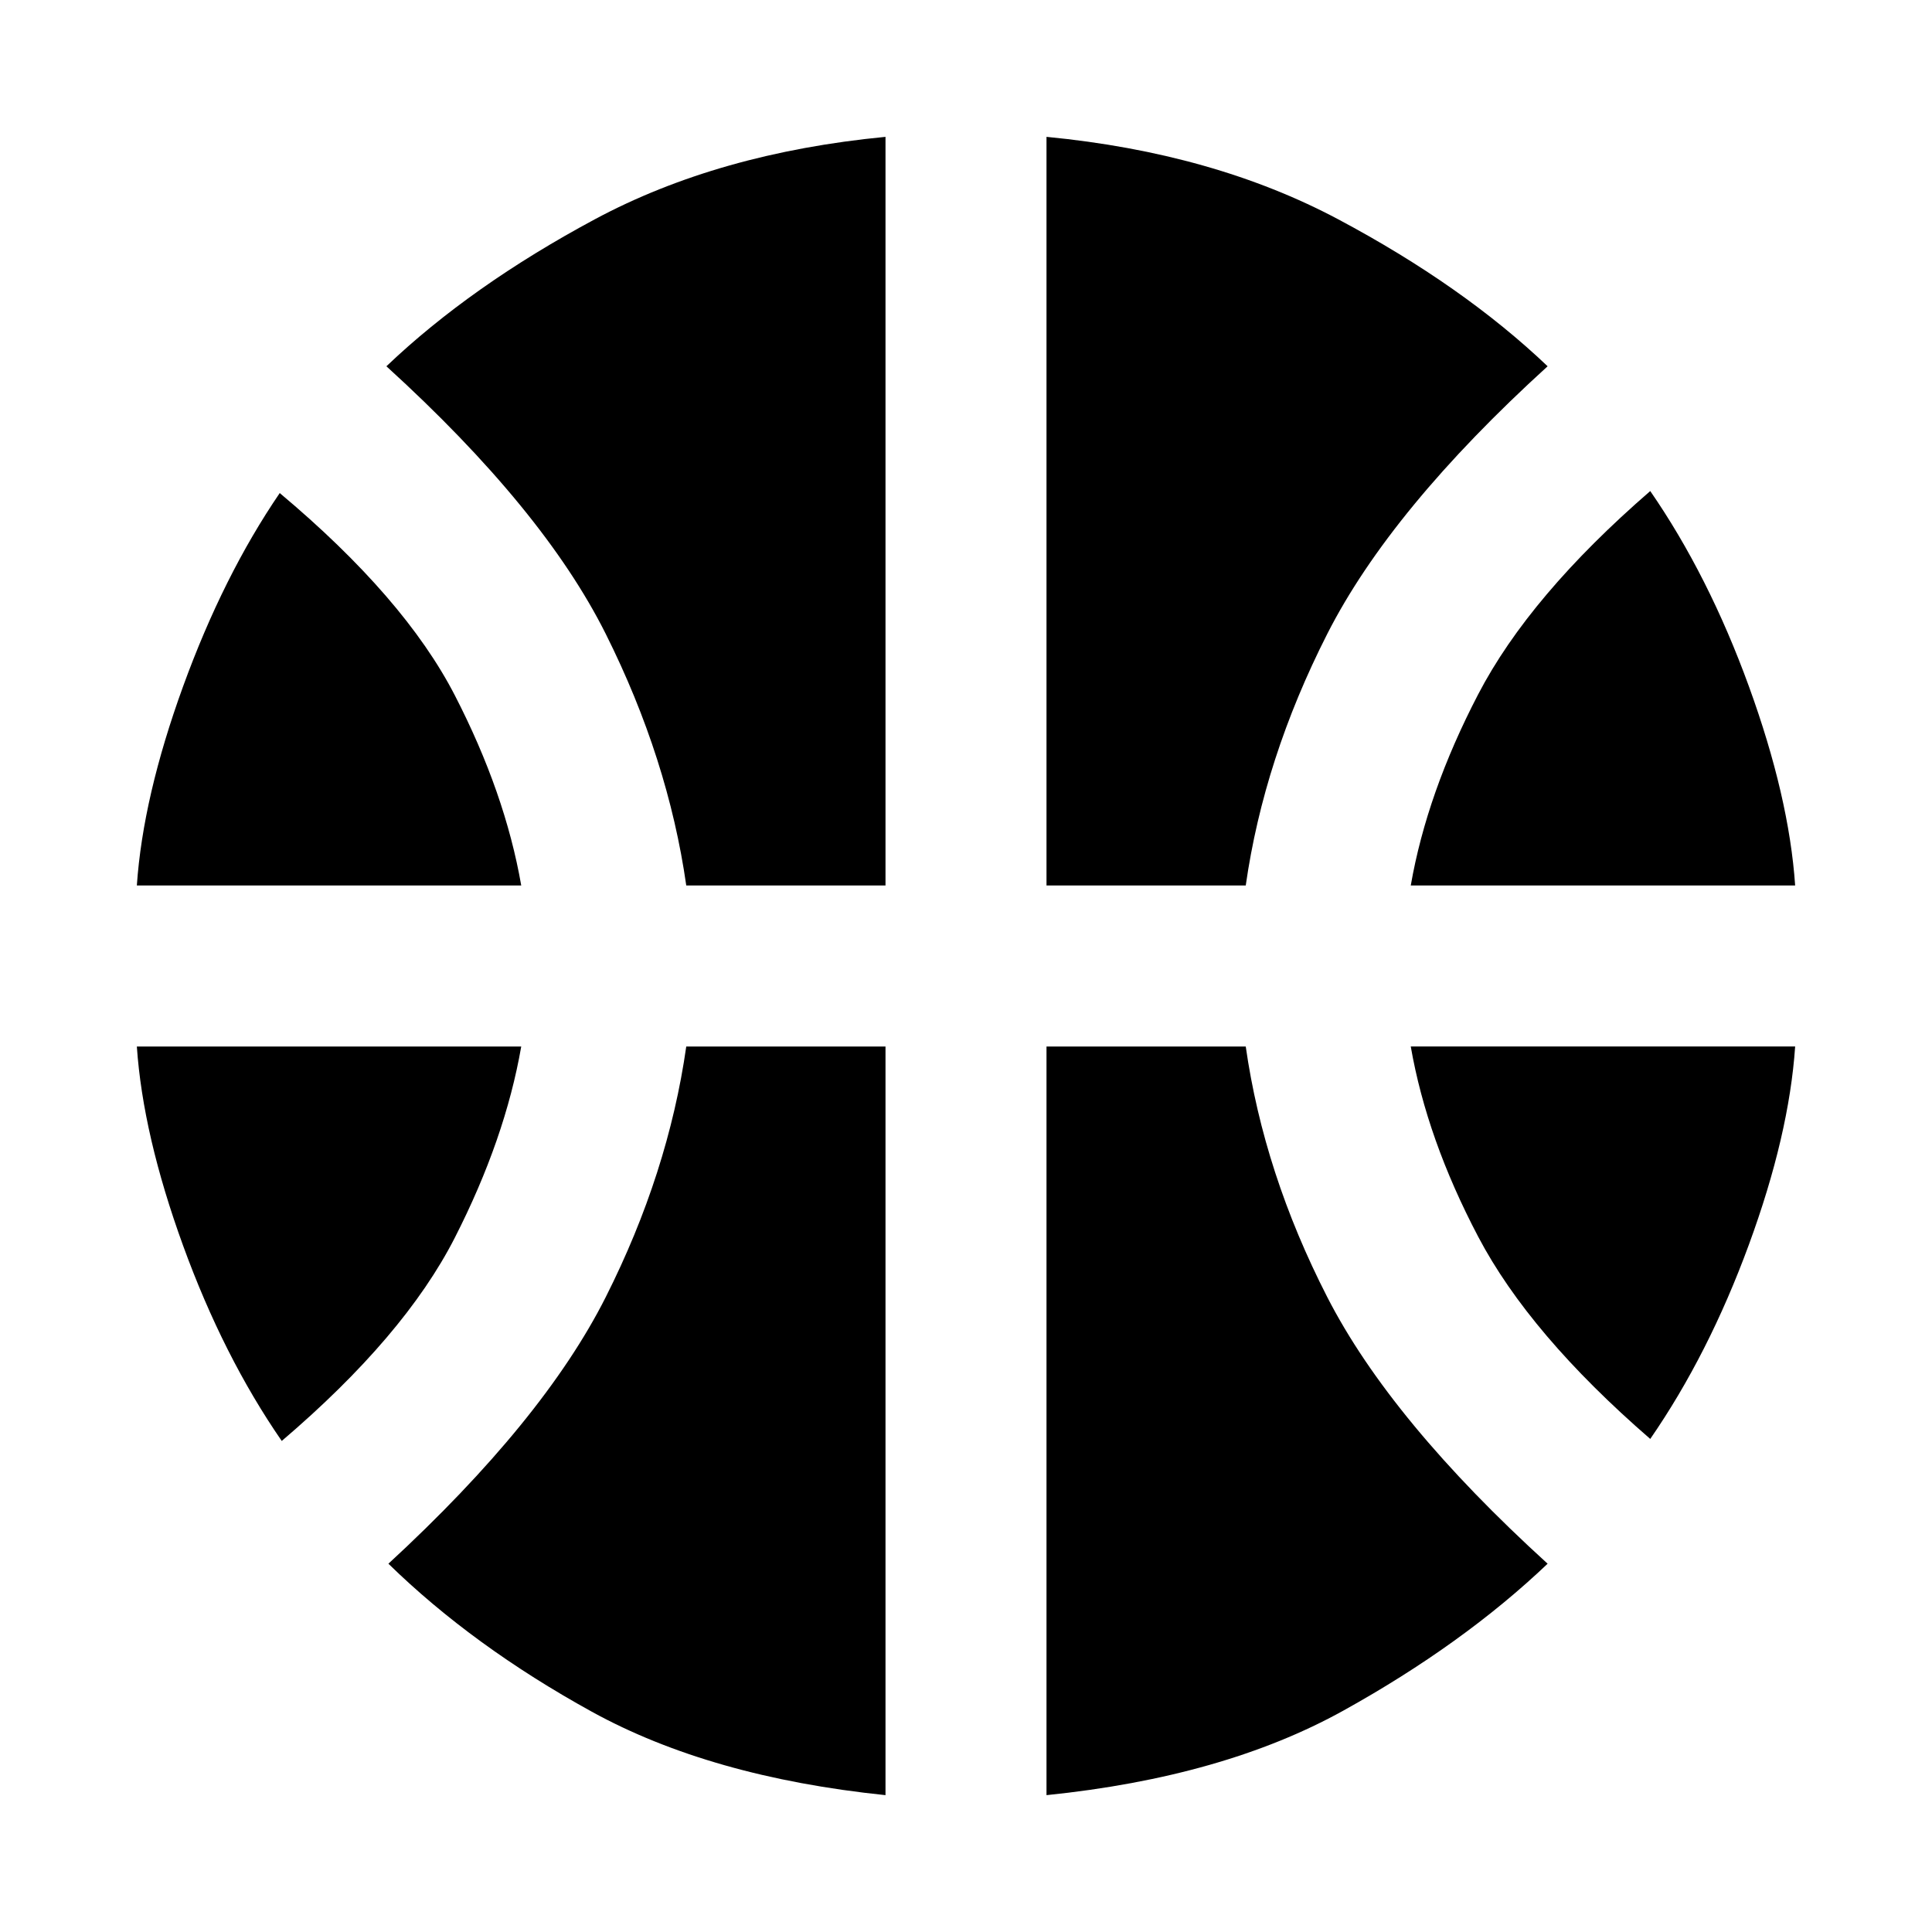 <svg xmlns="http://www.w3.org/2000/svg" width="48" height="48" viewBox="0 0 48 48"><path d="M3.4 22h9.55q-.4-2.3-1.65-4.725T6.95 12.25q-1.4 2.05-2.4 4.8T3.4 22Zm31.65 0h9.55q-.15-2.2-1.15-4.95-1-2.75-2.45-4.85-3 2.6-4.275 5.05Q35.45 19.7 35.05 22ZM7 35.8q3.05-2.6 4.3-5.05 1.25-2.45 1.65-4.75H3.4q.15 2.2 1.15 4.95 1 2.75 2.45 4.85Zm34-.05q1.45-2.1 2.45-4.825 1-2.725 1.15-4.925h-9.55q.4 2.3 1.675 4.725T41 35.75ZM17.05 22H22V3.4q-4.15.4-7.225 2.05Q11.7 7.1 9.6 9.1q3.9 3.55 5.45 6.65 1.55 3.1 2 6.25ZM26 22h4.95q.45-3.15 2.025-6.25T38.45 9.1q-2.1-2-5.2-3.65T26 3.4Zm-4 22.6V26h-4.95q-.45 3.15-2 6.225-1.55 3.075-5.4 6.625 2.1 2.05 5.05 3.675Q17.65 44.15 22 44.6Zm4 0q4.4-.45 7.375-2.1 2.975-1.65 5.075-3.65-3.9-3.55-5.475-6.625Q31.4 29.15 30.95 26H26Z"/></svg>